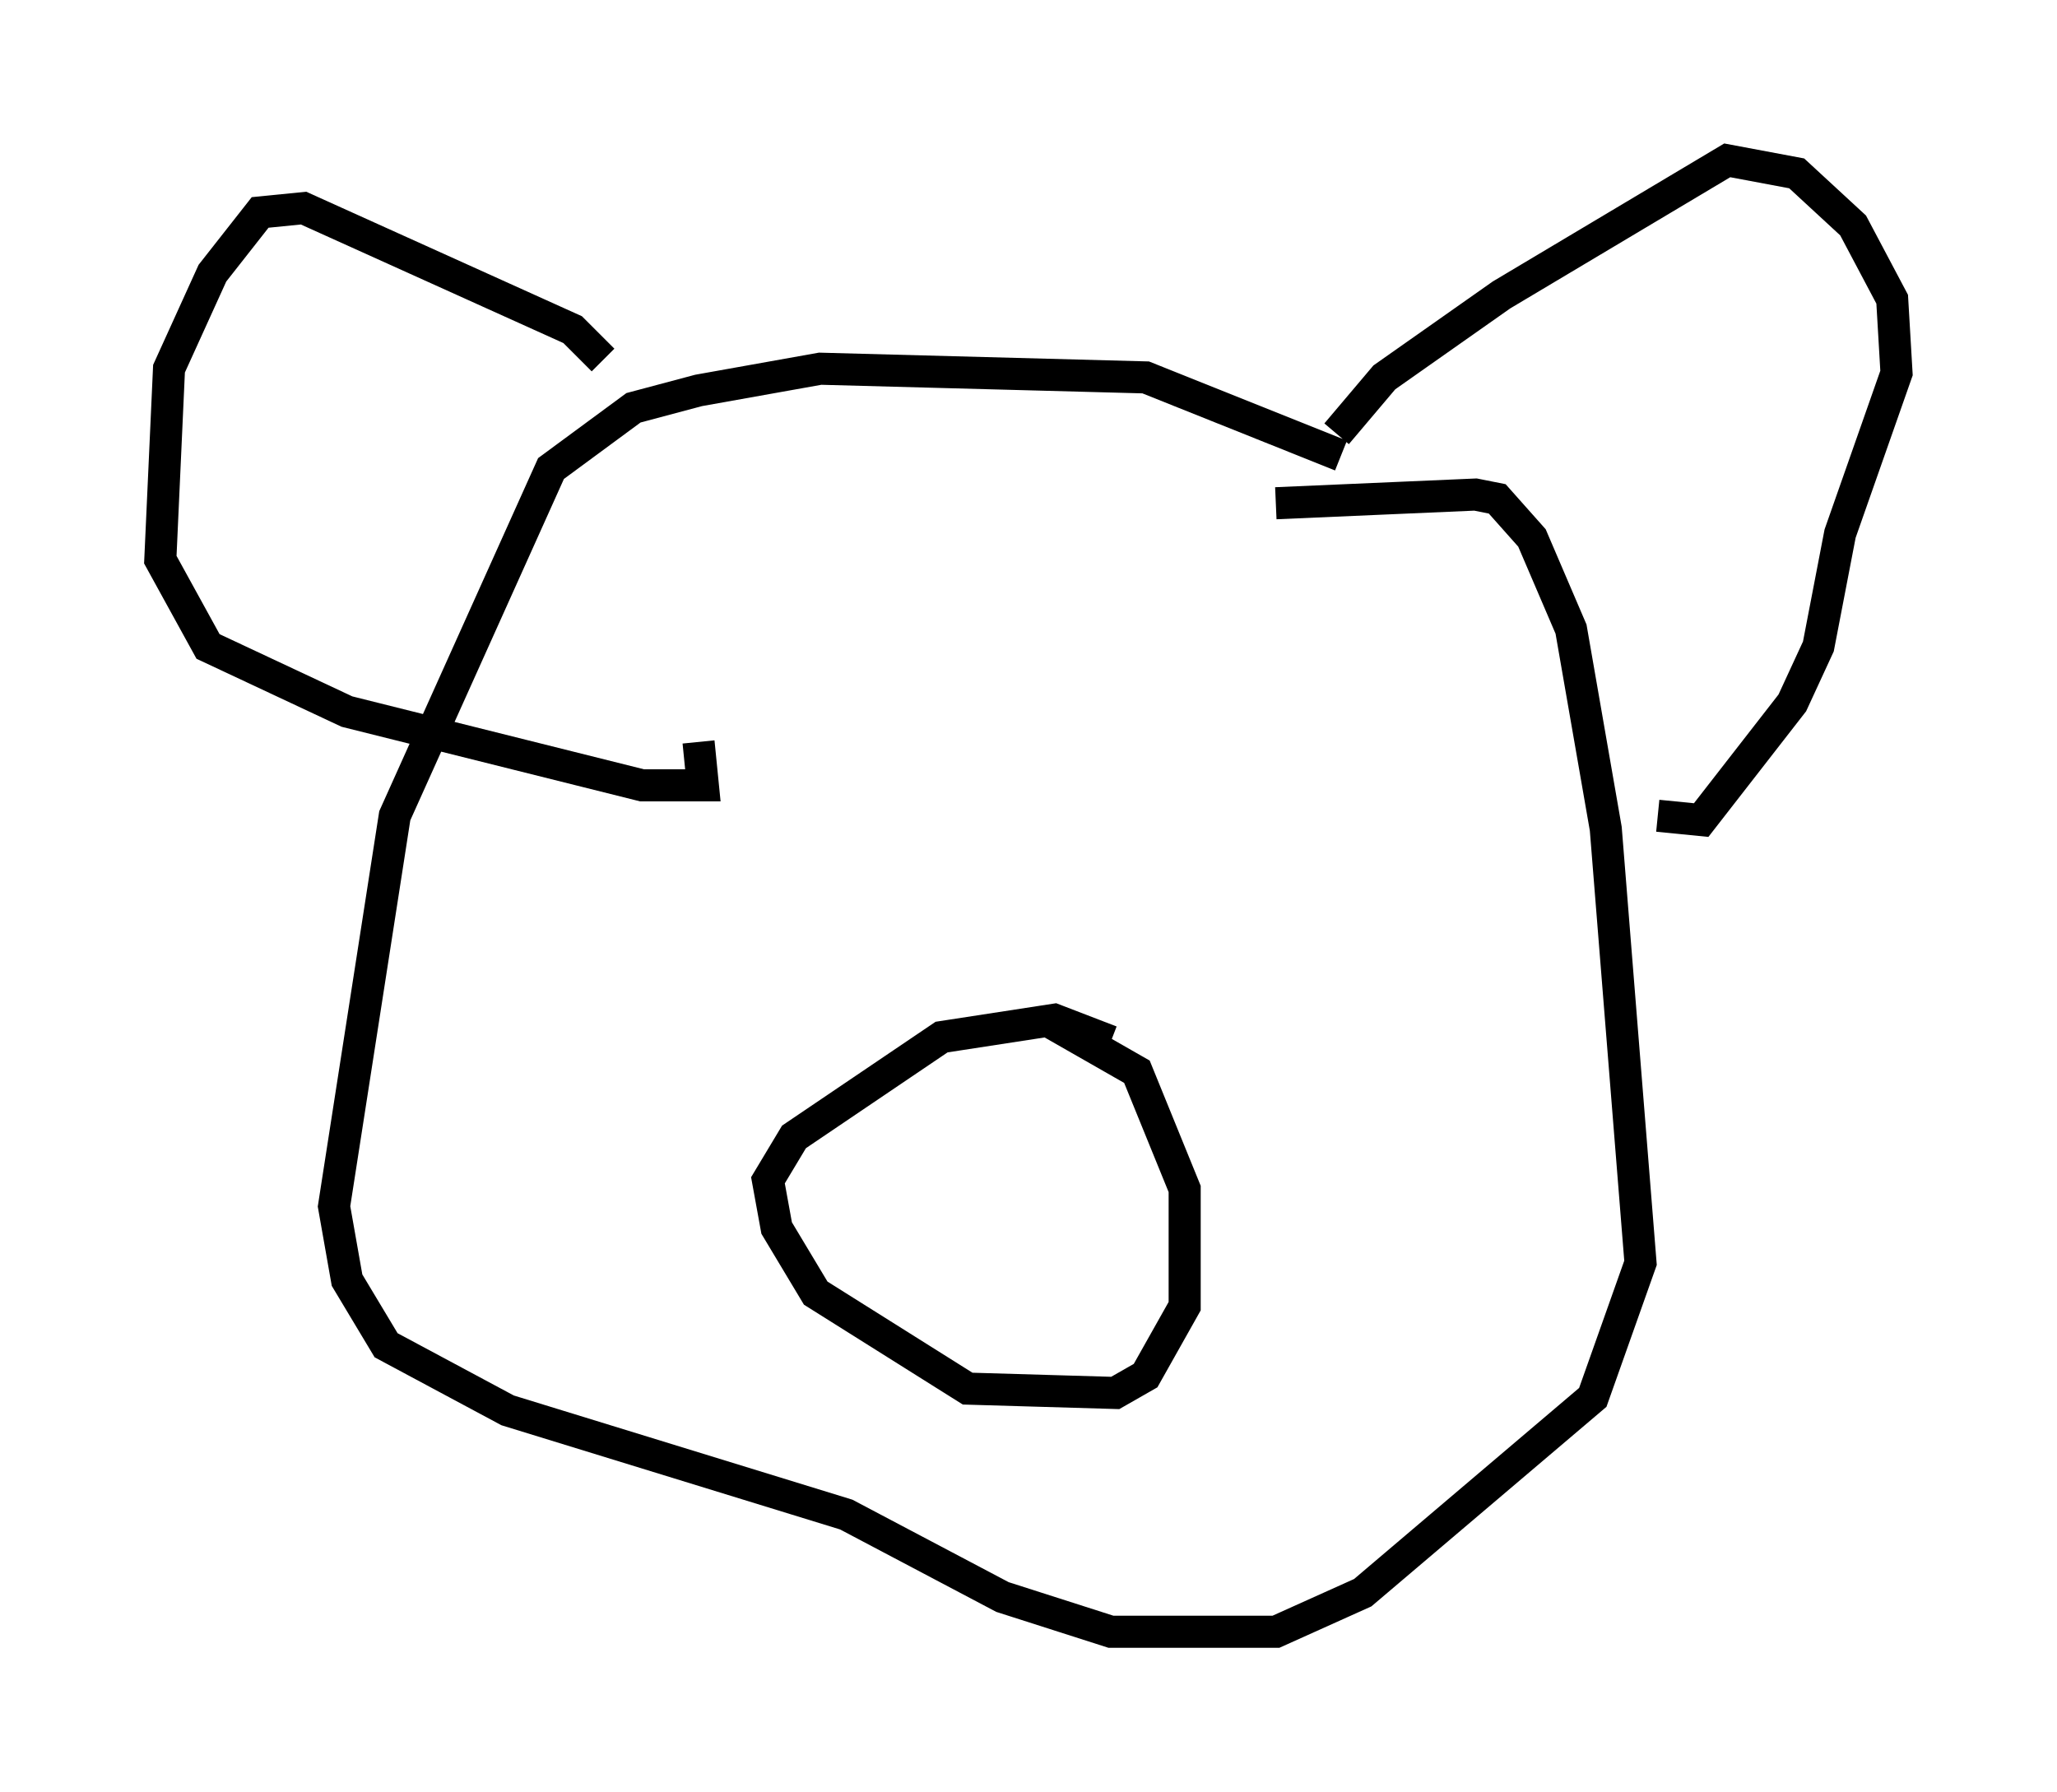 <?xml version="1.0" encoding="utf-8" ?>
<svg baseProfile="full" height="55.872" version="1.1" width="64.127" xmlns="http://www.w3.org/2000/svg" xmlns:ev="http://www.w3.org/2001/xml-events" xmlns:xlink="http://www.w3.org/1999/xlink"><defs /><rect fill="white" height="55.872" width="64.127" x="0" y="0" /><path d="M46.001, 16.773 m-4.195, -2.571 l-6.089, -2.436 -10.149, -0.271 l-3.789, 0.677 -2.03, 0.541 l-2.571, 1.894 -4.871, 10.825 l-1.894, 12.178 0.406, 2.3 l1.218, 2.03 3.789, 2.03 l10.555, 3.248 4.871, 2.571 l3.383, 1.083 5.142, 0.0 l2.706, -1.218 7.172, -6.089 l1.488, -4.195 -1.083, -13.532 l-1.083, -6.225 -1.218, -2.842 l-1.083, -1.218 -0.677, -0.135 l-6.225, 0.271 m-20.974, -4.465 l-0.947, -0.947 -8.39, -3.789 l-1.353, 0.135 -1.488, 1.894 l-1.353, 2.977 -0.271, 5.954 l1.488, 2.706 4.33, 2.03 l9.202, 2.3 1.894, 0.0 l-0.135, -1.353 m19.892, -9.607 l1.488, -1.759 3.654, -2.571 l7.036, -4.195 2.165, 0.406 l1.759, 1.624 1.218, 2.3 l0.135, 2.3 -1.759, 5.007 l-0.677, 3.518 -0.812, 1.759 l-2.842, 3.654 -1.353, -0.135 m-17.05, 7.036 l-1.759, -0.677 -3.518, 0.541 l-4.601, 3.112 -0.812, 1.353 l0.271, 1.488 1.218, 2.03 l4.736, 2.977 4.601, 0.135 l0.947, -0.541 1.218, -2.165 l0.0, -3.654 -1.488, -3.654 l-2.842, -1.624 " fill="none" stroke="black" stroke-width="1" /></svg>
